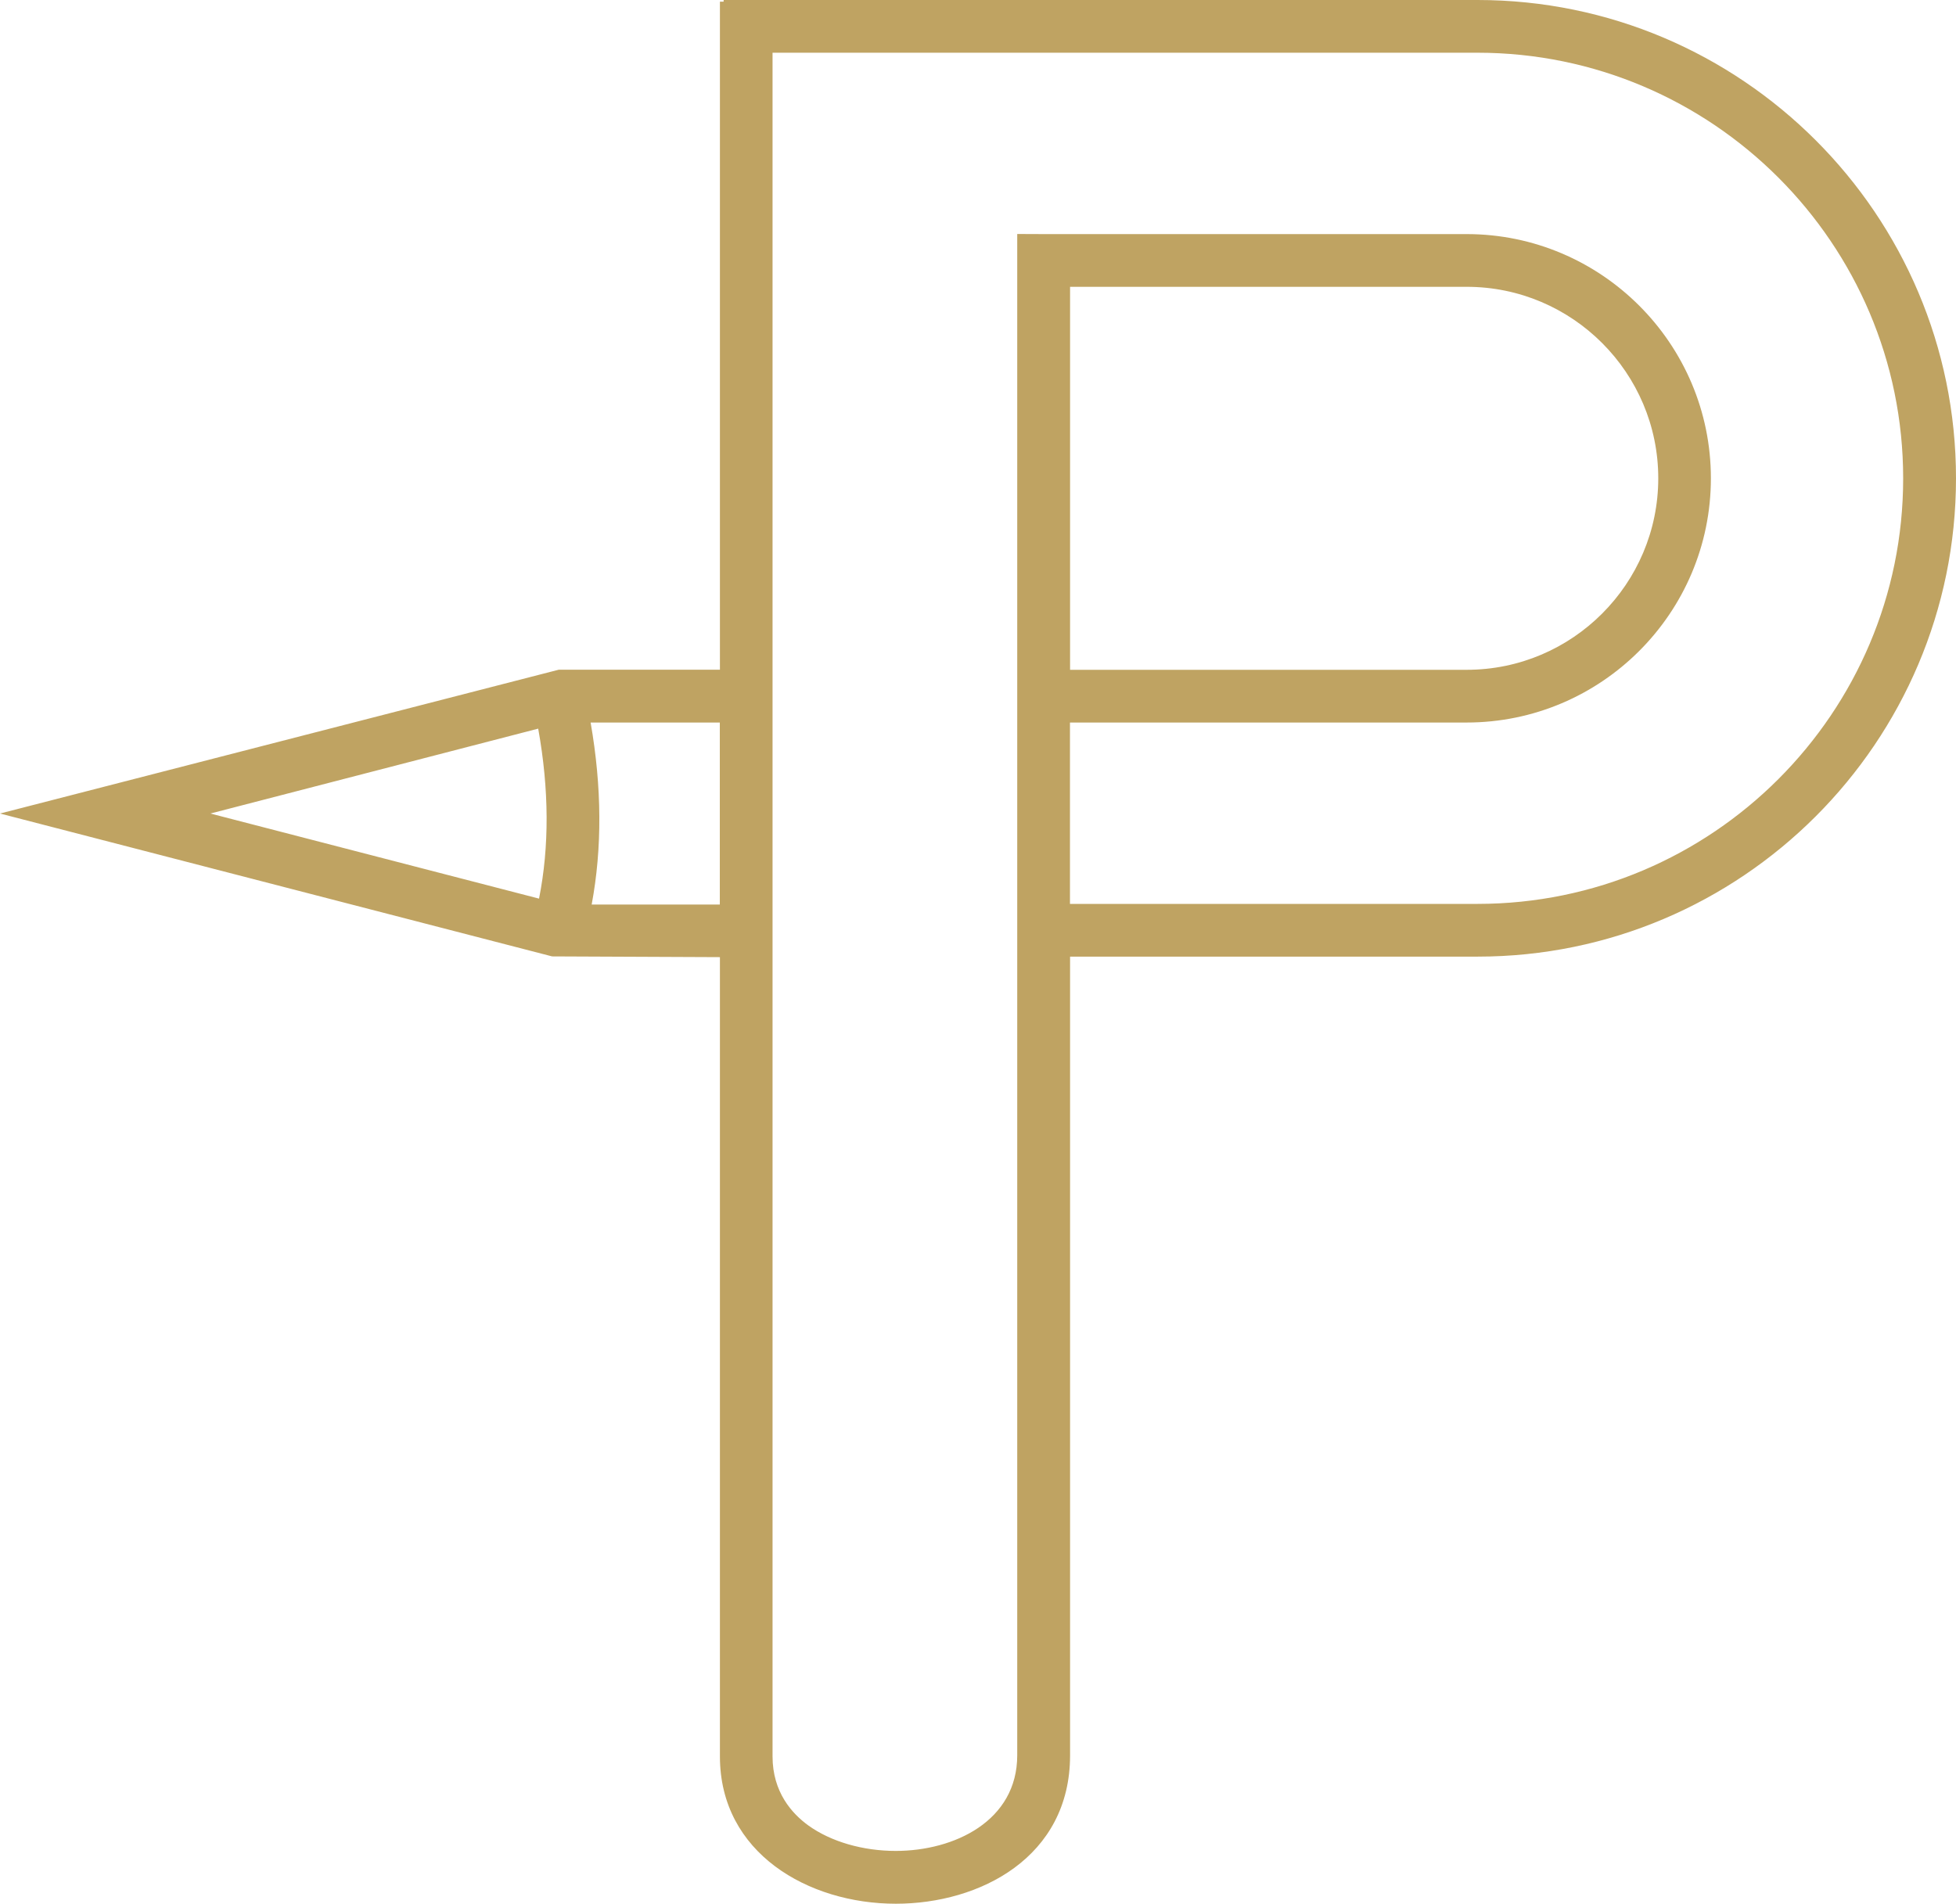 <svg version="1.1" id="图层_1" x="0px" y="0px" width="500px" height="486.735px" viewBox="0 0 500 486.735" enable-background="new 0 0 500 486.735" xml:space="preserve" xmlns:xml="http://www.w3.org/XML/1998/namespace" xmlns="http://www.w3.org/2000/svg" xmlns:xlink="http://www.w3.org/1999/xlink">
  <path fill="#BFA362" d="M377.683,0H184.973v0.432h-0.944v170.792h-41.195L0,207.996l141.136,36.53l42.893,0.189v204.355
	c0,24.723,22.62,37.662,44.969,37.662c21.46,0,44.538-11.861,44.538-37.932V244.581h104.173C445.137,244.581,500,189.718,500,122.29
	C500,54.863,445.137,0,377.683,0z M150.976,184.729h33.026v46.533h-32.756C153.941,216.866,153.861,201.229,150.976,184.729z
	 M137.792,229.752l-84.007-21.756l83.792-21.703C140.381,201.876,140.435,216.461,137.792,229.752z M377.683,231.101H273.51V184.73
	h101.396c34.429,0,62.438-28.011,62.438-62.439s-28.011-62.439-62.438-62.439H266.904l-6.875-0.027v388.951
	c0,16.797-16.095,24.453-31.058,24.453c-8.438,0-16.581-2.373-22.323-6.498c-4.179-3.02-9.167-8.52-9.167-17.658V13.479h180.201
	c59.986,0,108.812,48.825,108.812,108.811C486.52,182.276,437.695,231.101,377.683,231.101z M374.933,171.25H273.536V73.331h101.396
	c26.987,0,48.959,21.973,48.959,48.959S401.92,171.25,374.933,171.25z" class="color c1"/>
</svg>